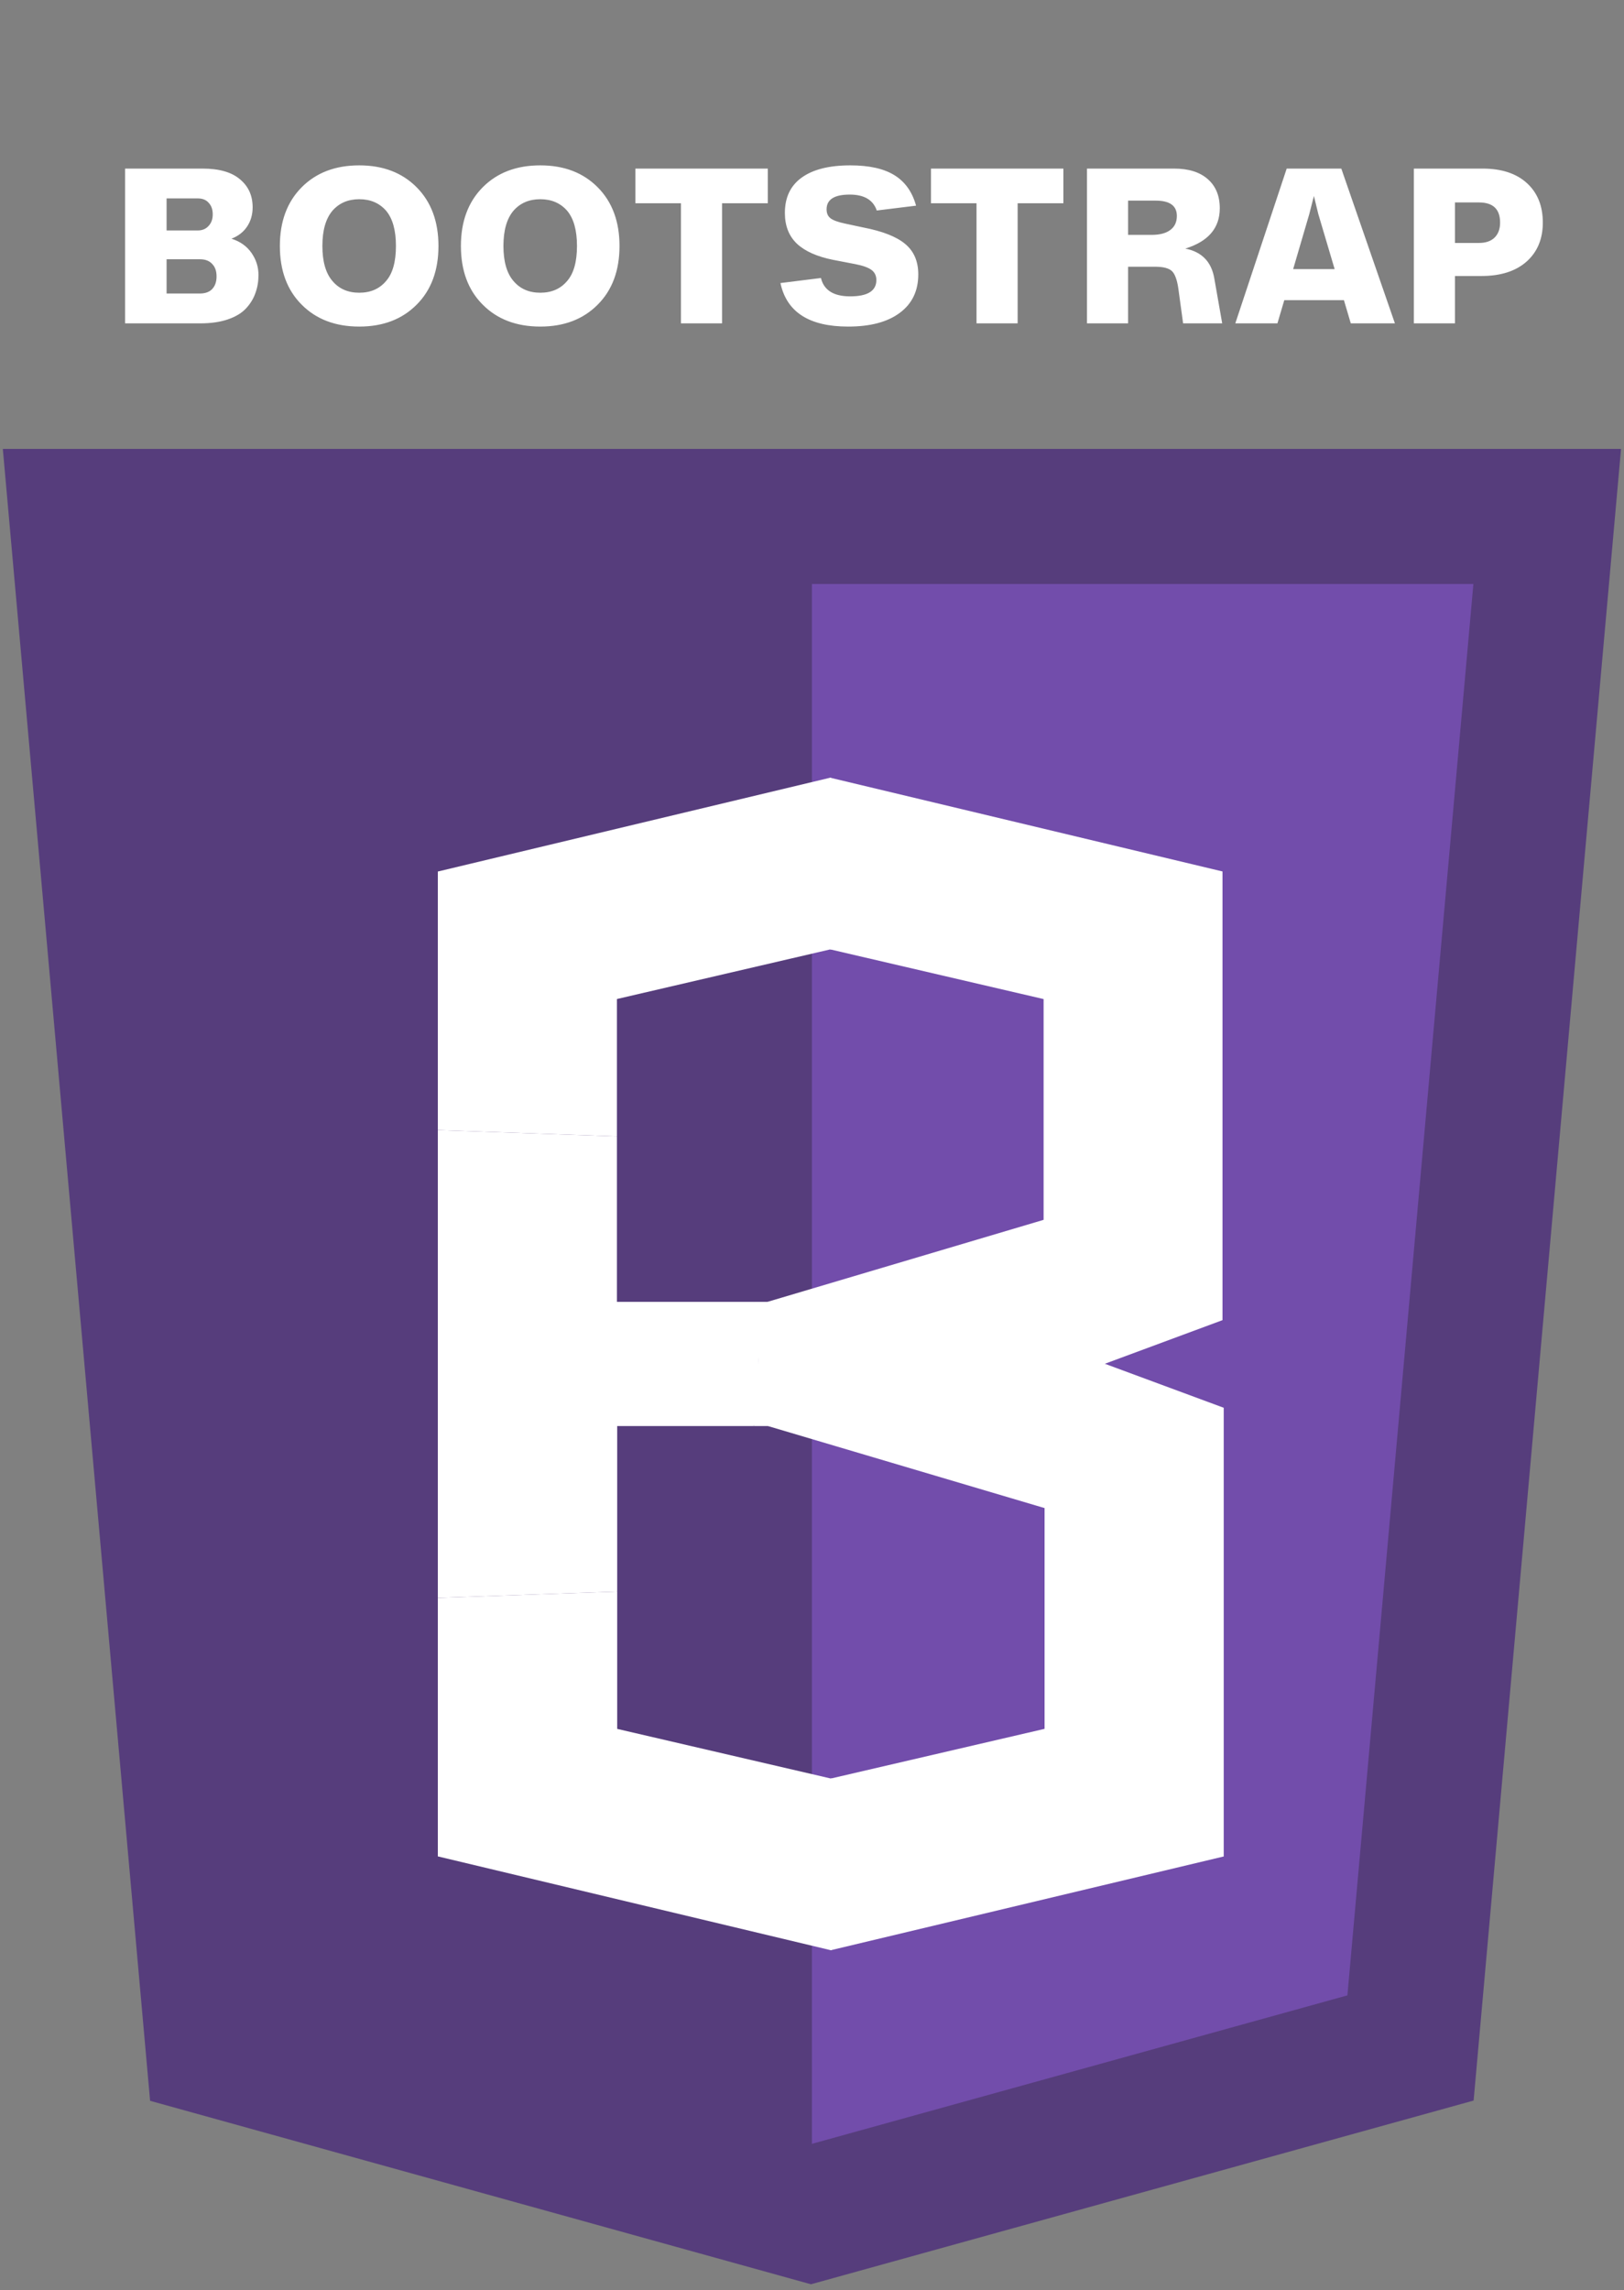<svg width="1773" height="2500" viewBox="0 0 1773 2500" fill="none" xmlns="http://www.w3.org/2000/svg">
<rect x="0" y="0" width="1773" height="2500" fill="#808080" stroke="none"/>
<path d="M1769.77 490.069L1608.82 2293.12L885.347 2493.68L163.865 2293.39L3.082 490.069H1769.77Z" fill="#563D7C"/>
<path d="M886.426 2340.37L1471.03 2178.3L1608.57 637.514H886.426V2340.37Z" fill="#724DAB"/>
<path d="M673.525 1240.54L478 1233.68L478 951.43L906.381 849L907.344 849.226V1036.65L906.427 1036.44L673.525 1090.61V1240.54Z" fill="white"/>
<path d="M1139.36 1331.66V1090.66L906.337 1036.42V849L1334.66 951.354V1441.17L1164 1504.45L1139.36 1331.66Z" fill="white"/>
<path d="M1007.19 1556.81L1164 1504.64V1324.35L832.495 1422.81L822.799 1556.81H1007.19Z" fill="white"/>
<path d="M673.525 1240.54L478 1233.68V1556.81H822.799L832.495 1422.81H673.525V1240.54Z" fill="white"/>
<path d="M673.83 1737.46L478 1744.32L478 2026.57L907.049 2129L908.013 2128.77V1941.35L907.095 1941.56L673.83 1887.39V1737.46Z" fill="white"/>
<path d="M1140.4 1646.34V1887.34L907.005 1941.58V2129L1336 2026.65V1536.83L1165.07 1473.55L1140.4 1646.34Z" fill="white"/>
<path d="M1008.02 1421.19L1165.07 1473.35V1653.65L833.048 1555.19L823.337 1421.19H1008.02Z" fill="white"/>
<path d="M673.83 1737.46L478 1744.32V1421.19H823.337L833.048 1555.19H673.83V1737.46Z" fill="white"/>
<path d="M252.714 260.6C262.101 263.533 269.361 268.667 274.494 276C279.627 283.333 282.194 291.4 282.194 300.2C282.194 307.24 281.094 313.767 278.894 319.78C276.841 325.793 273.467 331.367 268.774 336.5C264.081 341.633 257.481 345.667 248.974 348.6C240.467 351.533 230.421 353 218.834 353H136.554V184.04H221.034C239.221 184.04 252.861 187.927 261.954 195.7C271.194 203.327 275.814 213.52 275.814 226.28C275.814 234.2 273.834 241.167 269.874 247.18C265.914 253.193 260.194 257.667 252.714 260.6ZM215.974 216.6H181.874V251.58H215.974C220.814 251.58 224.701 249.967 227.634 246.74C230.714 243.513 232.254 239.26 232.254 233.98C232.254 228.7 230.787 224.52 227.854 221.44C225.067 218.213 221.107 216.6 215.974 216.6ZM181.874 320.44H217.954C223.967 320.44 228.514 318.827 231.594 315.6C234.821 312.227 236.434 307.607 236.434 301.74C236.434 295.873 234.821 291.327 231.594 288.1C228.514 284.727 224.114 283.04 218.394 283.04H181.874V320.44ZM392.223 356.52C366.117 356.52 345.143 348.527 329.303 332.54C313.463 316.7 305.543 295.36 305.543 268.52C305.543 241.827 313.463 220.487 329.303 204.5C345.143 188.513 366.117 180.52 392.223 180.52C418.183 180.52 439.083 188.513 454.923 204.5C470.763 220.487 478.683 241.827 478.683 268.52C478.683 295.36 470.763 316.7 454.923 332.54C439.083 348.527 418.183 356.52 392.223 356.52ZM362.963 306.8C370.15 315.307 379.903 319.56 392.223 319.56C404.543 319.56 414.297 315.307 421.483 306.8C428.67 298.587 432.263 285.827 432.263 268.52C432.263 251.36 428.67 238.527 421.483 230.02C414.15 221.66 404.397 217.48 392.223 217.48C380.05 217.48 370.297 221.66 362.963 230.02C355.63 238.673 351.963 251.507 351.963 268.52C351.963 285.533 355.63 298.293 362.963 306.8ZM589.88 356.52C563.773 356.52 542.8 348.527 526.96 332.54C511.12 316.7 503.2 295.36 503.2 268.52C503.2 241.827 511.12 220.487 526.96 204.5C542.8 188.513 563.773 180.52 589.88 180.52C615.84 180.52 636.74 188.513 652.58 204.5C668.42 220.487 676.34 241.827 676.34 268.52C676.34 295.36 668.42 316.7 652.58 332.54C636.74 348.527 615.84 356.52 589.88 356.52ZM560.62 306.8C567.806 315.307 577.56 319.56 589.88 319.56C602.2 319.56 611.953 315.307 619.14 306.8C626.326 298.587 629.92 285.827 629.92 268.52C629.92 251.36 626.326 238.527 619.14 230.02C611.806 221.66 602.053 217.48 589.88 217.48C577.706 217.48 567.953 221.66 560.62 230.02C553.286 238.673 549.62 251.507 549.62 268.52C549.62 285.533 553.286 298.293 560.62 306.8ZM693.709 184.04H838.249V221.88H788.309V353H743.429V221.88H693.709V184.04ZM925.969 356.52C883.436 356.52 858.796 340.68 852.049 309L896.269 303.5C899.496 316.847 910.129 323.52 928.169 323.52C947.236 323.52 956.769 317.58 956.769 305.7C956.769 301.007 955.009 297.34 951.489 294.7C947.969 292.06 942.029 289.933 933.669 288.32L909.689 283.7C892.089 280.18 878.889 274.313 870.089 266.1C861.289 257.74 856.889 246.52 856.889 232.44C856.889 215.573 862.976 202.74 875.149 193.94C887.469 184.993 905.216 180.52 928.389 180.52C948.922 180.52 964.982 184.113 976.569 191.3C988.156 198.487 996.002 209.56 1000.11 224.52L957.209 229.8C953.249 218.213 943.422 212.42 927.729 212.42C910.862 212.42 902.429 217.773 902.429 228.48C902.429 232.88 903.896 236.18 906.829 238.38C909.762 240.58 915.042 242.487 922.669 244.1L942.249 248.28C963.516 252.387 978.842 258.4 988.229 266.32C997.762 274.24 1002.53 285.313 1002.53 299.54C1002.53 317.58 995.782 331.587 982.289 341.56C968.942 351.533 950.169 356.52 925.969 356.52ZM1016.4 184.04H1160.94V221.88H1111V353H1066.12V221.88H1016.4V184.04ZM1325.75 304.16L1334.33 353H1291.65L1286.59 316.04C1285.27 306.067 1282.92 299.393 1279.55 296.02C1276.18 292.793 1270.02 291.18 1261.07 291.18H1231.59V353H1186.71V184.04H1281.75C1297.59 184.04 1309.84 187.853 1318.49 195.48C1327.29 203.107 1331.69 213.74 1331.69 227.38C1331.69 248.94 1319.15 263.607 1294.07 271.38C1312.11 274.9 1322.67 285.827 1325.75 304.16ZM1231.59 256.42H1257.11C1266.06 256.42 1272.88 254.66 1277.57 251.14C1282.41 247.62 1284.83 242.487 1284.83 235.74C1284.83 224.593 1277.13 219.02 1261.73 219.02H1231.59V256.42ZM1522.89 353H1474.71L1467.23 327.7H1402.11L1394.63 353H1348.65L1404.75 184.04H1464.37L1522.89 353ZM1429.39 233.76L1411.79 293.82H1457.11L1439.29 233.76L1434.45 213.96L1429.39 233.76ZM1543.57 184.04H1618.59C1639.27 184.04 1655.4 189.32 1666.99 199.88C1678.57 210.44 1684.37 224.813 1684.37 243C1684.37 260.747 1678.5 274.9 1666.77 285.46C1654.89 296.02 1638.46 301.3 1617.49 301.3H1588.45V353H1543.57V184.04ZM1588.45 265.22H1614.63C1621.96 265.22 1627.61 263.313 1631.57 259.5C1635.67 255.54 1637.73 250.04 1637.73 243C1637.73 228.333 1630.03 221 1614.63 221H1588.45V265.22Z" fill="white"/>
</svg>
